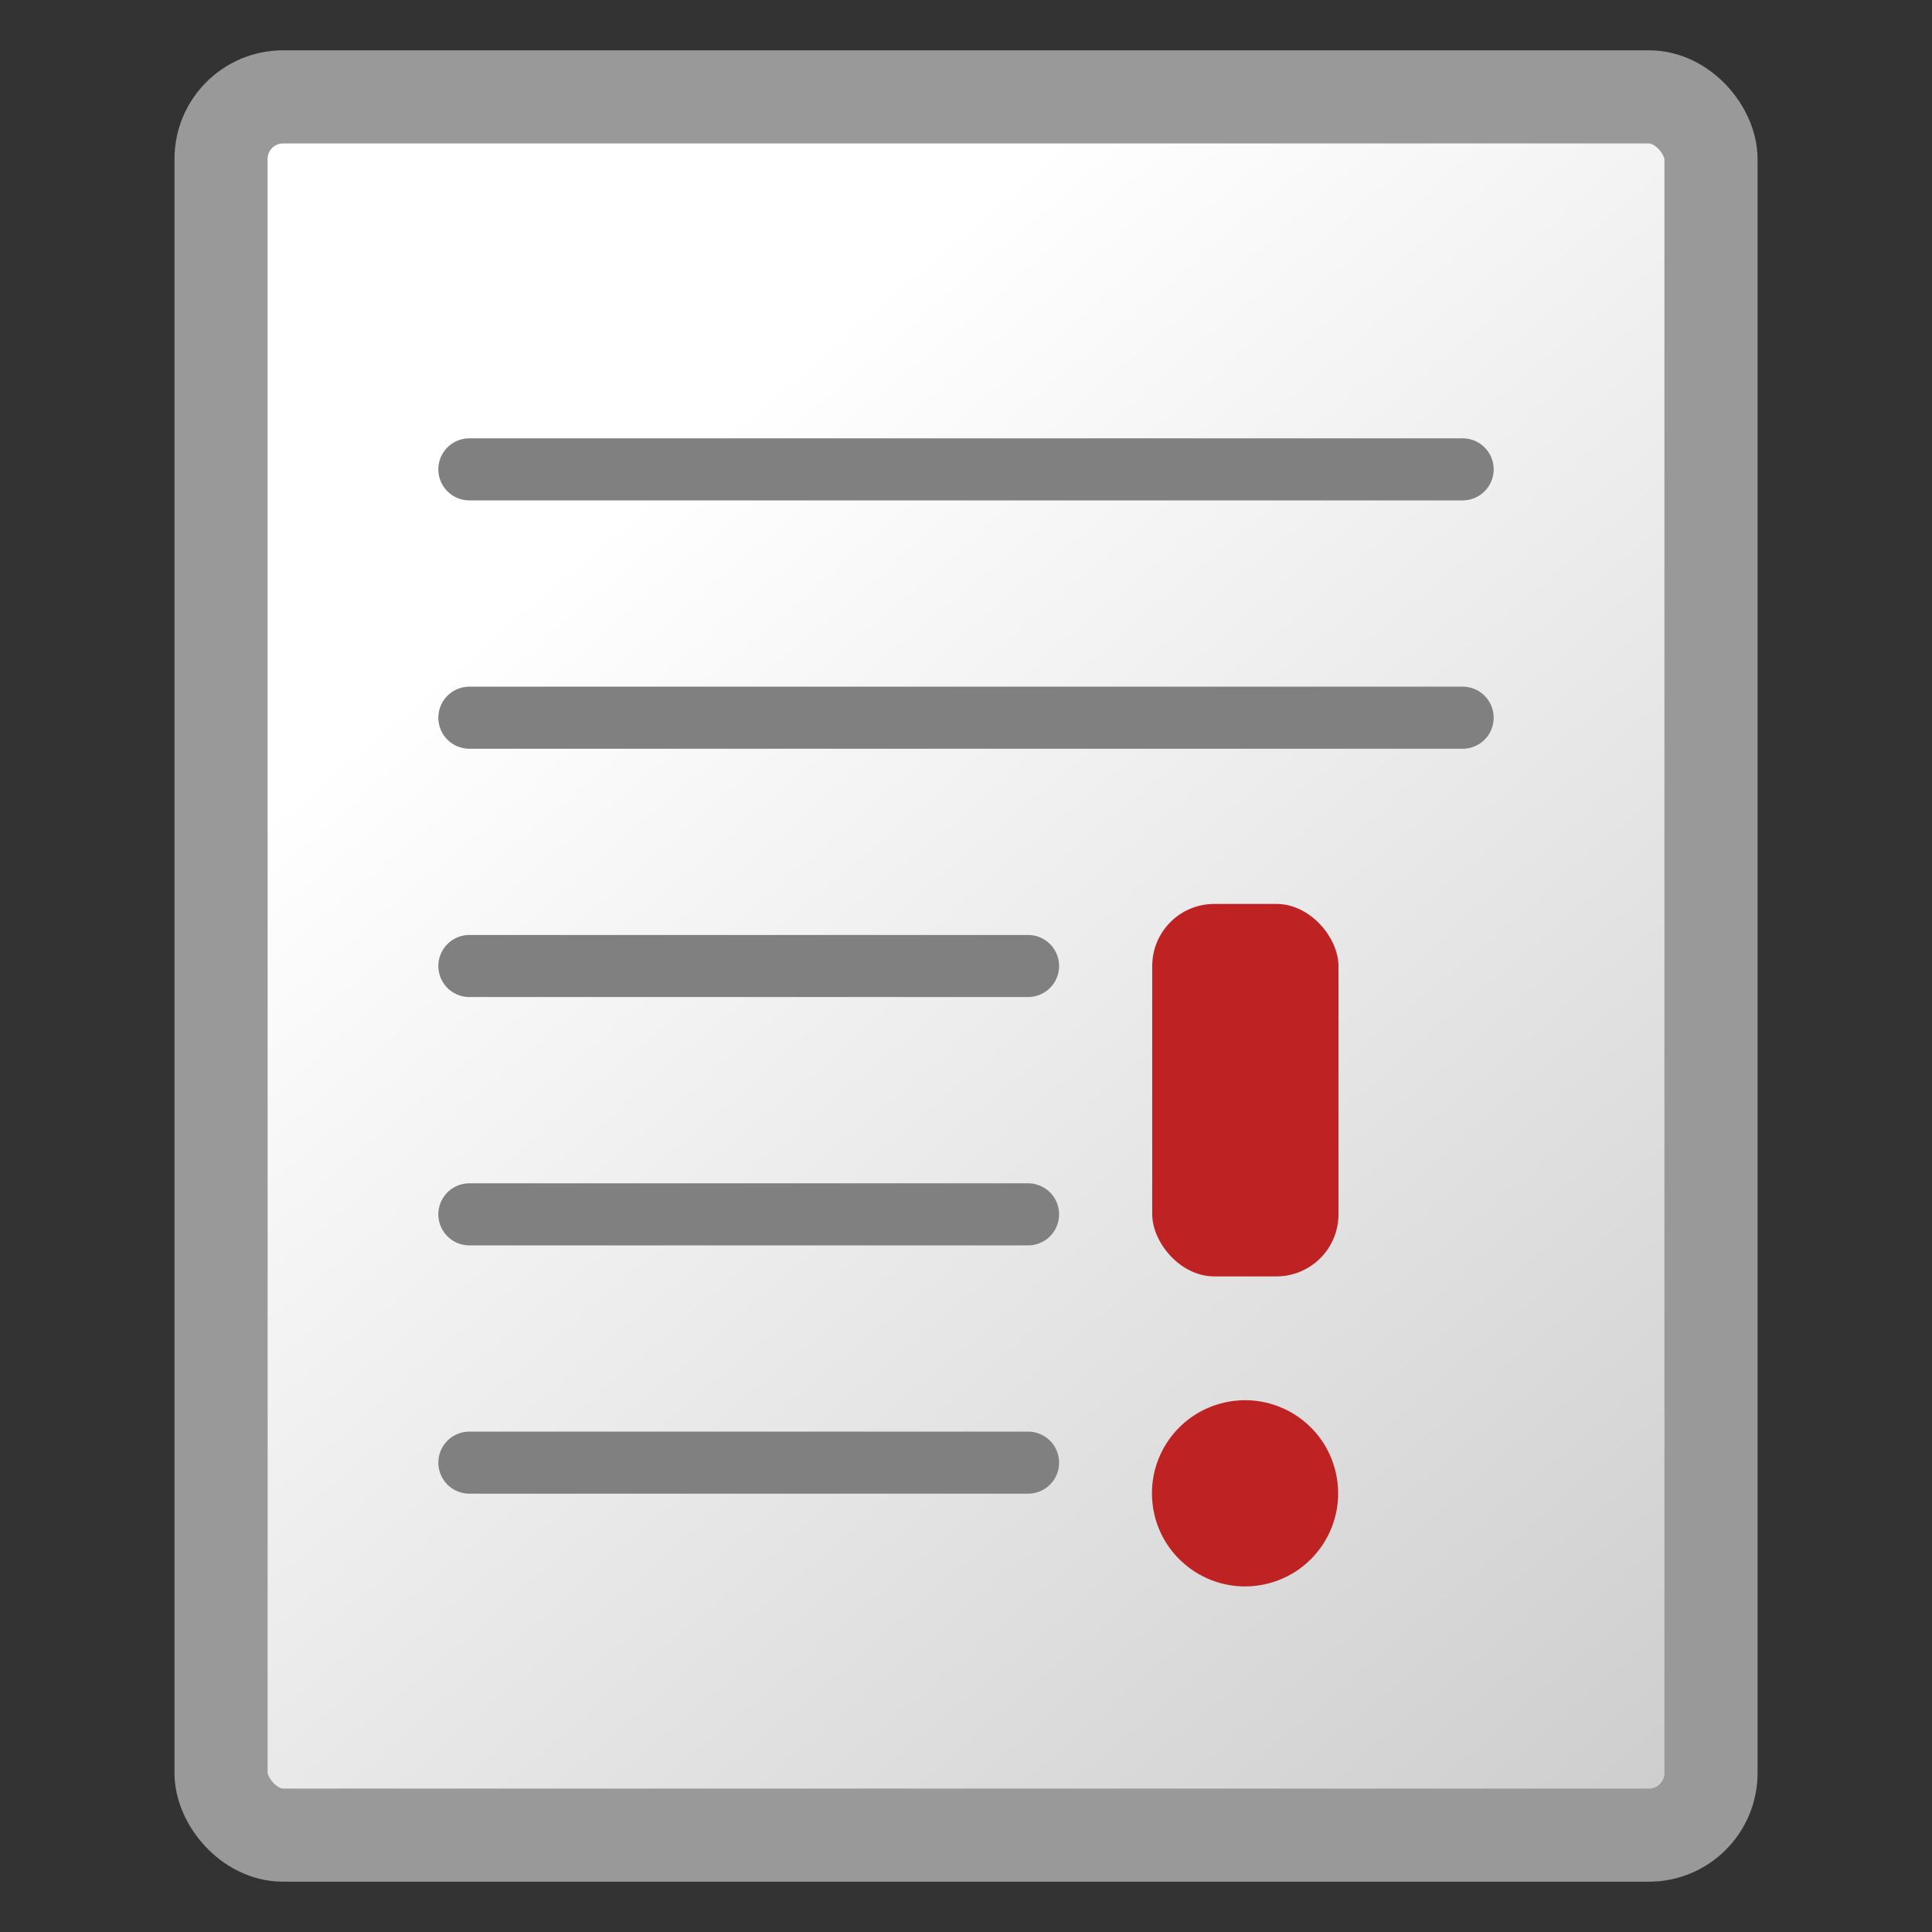 <?xml version="1.0" encoding="UTF-8" standalone="no"?>
<!-- Created with Inkscape (http://www.inkscape.org/) -->

<svg
   xmlns:dc="http://purl.org/dc/elements/1.1/"
   xmlns:cc="http://creativecommons.org/ns#"
   xmlns:rdf="http://www.w3.org/1999/02/22-rdf-syntax-ns#"
   xmlns:svg="http://www.w3.org/2000/svg"
   xmlns="http://www.w3.org/2000/svg"
   xmlns:xlink="http://www.w3.org/1999/xlink"
   xmlns:sodipodi="http://sodipodi.sourceforge.net/DTD/sodipodi-0.dtd"
   xmlns:inkscape="http://www.inkscape.org/namespaces/inkscape"
   width="48"
   height="48"
   id="svg2"
   version="1.1"
   inkscape:version="0.48.4 r9939"
   sodipodi:docname="app_icon.svg">
  <rect width="100%" height="100%" fill="#333333" stroke="none"/>
  <defs
     id="defs4">
    <inkscape:perspective
       sodipodi:type="inkscape:persp3d"
       inkscape:vp_x="0 : 16 : 1"
       inkscape:vp_y="0 : 1000 : 0"
       inkscape:vp_z="32 : 16 : 1"
       inkscape:persp3d-origin="16 : 10.666667 : 1"
       id="perspective5018" />
    <linearGradient
       inkscape:collect="always"
       id="linearGradient3757">
      <stop
         style="stop-color:#ffffff;stop-opacity:1"
         offset="0"
         id="stop3759" />
      <stop
         style="stop-color:#cccccc;stop-opacity:1"
         offset="1"
         id="stop3761" />
    </linearGradient>
    <linearGradient
       inkscape:collect="always"
       xlink:href="#linearGradient3757"
       id="linearGradient5686"
       gradientUnits="userSpaceOnUse"
       x1="10"
       y1="9"
       x2="28"
       y2="30" />
    <linearGradient
       inkscape:collect="always"
       xlink:href="#linearGradient3757"
       id="linearGradient5864"
       gradientUnits="userSpaceOnUse"
       x1="10"
       y1="9"
       x2="28"
       y2="30"
       gradientTransform="matrix(1.542,0,0,1.542,-0.678,1003.684)" />
  </defs>
  <sodipodi:namedview
     id="base"
     pagecolor="#ffffff"
     bordercolor="#666666"
     borderopacity="1.0"
     inkscape:pageopacity="0.0"
     inkscape:pageshadow="2"
     inkscape:zoom="11.2"
     inkscape:cx="20.149848"
     inkscape:cy="32.414534"
     inkscape:document-units="px"
     inkscape:current-layer="layer1"
     showgrid="true"
     inkscape:window-width="1272"
     inkscape:window-height="703"
     inkscape:window-x="0"
     inkscape:window-y="33"
     inkscape:window-maximized="0"
     showguides="true"
     inkscape:guide-bbox="true">
    <inkscape:grid
       type="xygrid"
       id="grid2985"
       empspacing="5"
       visible="true"
       enabled="true"
       snapvisiblegridlinesonly="true" />
  </sodipodi:namedview>
  <g
     inkscape:label="Layer 1"
     inkscape:groupmode="layer"
     id="layer1"
     transform="translate(0,-1004.362)">
    <rect
       style="fill:url(#linearGradient5864);fill-opacity:1;fill-rule:nonzero;stroke:#999999;stroke-width:2.314;stroke-miterlimit:4;stroke-dasharray:none"
       id="rect2987"
       width="37.017"
       height="43.186"
       x="5.492"
       y="1006.769"
       ry="1.542" />
    <path
       style="fill:none;stroke:#808080;stroke-width:1.542px;stroke-linecap:round;stroke-linejoin:miter;stroke-opacity:1"
       d="m 11.661,1016.023 24.678,0"
       id="path6606"
       inkscape:connector-curvature="0" />
    <path
       style="fill:none;stroke:#808080;stroke-width:1.542;stroke-linecap:round;stroke-linejoin:miter;stroke-opacity:1;stroke-miterlimit:4;stroke-dasharray:none"
       d="m 11.661,1022.193 24.678,0"
       id="path6608"
       inkscape:connector-curvature="0" />
    <rect
       style="fill:#be2222;fill-opacity:1;fill-rule:nonzero;stroke:none"
       id="rect5567"
       width="4.627"
       height="9.254"
       x="28.627"
       y="1026.82"
       ry="1.542" />
    <path
       style="fill:none;stroke:#808080;stroke-width:1.542px;stroke-linecap:round;stroke-linejoin:miter;stroke-opacity:1"
       d="m 11.661,1028.362 13.881,0"
       id="path5569"
       inkscape:connector-curvature="0" />
    <path
       style="fill:none;stroke:#808080;stroke-width:1.542px;stroke-linecap:round;stroke-linejoin:miter;stroke-opacity:1"
       d="m 11.661,1034.532 13.881,0"
       id="path5573"
       inkscape:connector-curvature="0" />
    <path
       style="fill:none;stroke:#808080;stroke-width:1.542px;stroke-linecap:round;stroke-linejoin:miter;stroke-opacity:1"
       d="m 11.661,1040.701 13.881,0"
       id="path5575"
       inkscape:connector-curvature="0" />
    <path
       sodipodi:type="arc"
       style="fill:#be2222;fill-opacity:1;fill-rule:nonzero;stroke:none"
       id="path5579"
       sodipodi:cx="20.5"
       sodipodi:cy="24.5"
       sodipodi:rx="1.5"
       sodipodi:ry="1.5"
       d="m 19.036,24.826 c -0.18,-0.809 0.329,-1.61 1.138,-1.79 0.809,-0.18 1.61,0.329 1.79,1.138 0.18,0.809 -0.329,1.61 -1.138,1.79 -0.806,0.18 -1.605,-0.326 -1.789,-1.131"
       transform="matrix(1.542,0,0,1.542,-0.678,1003.684)"
       sodipodi:start="2.9222586"
       sodipodi:end="9.2007576"
       sodipodi:open="true" />
  </g>
</svg>
